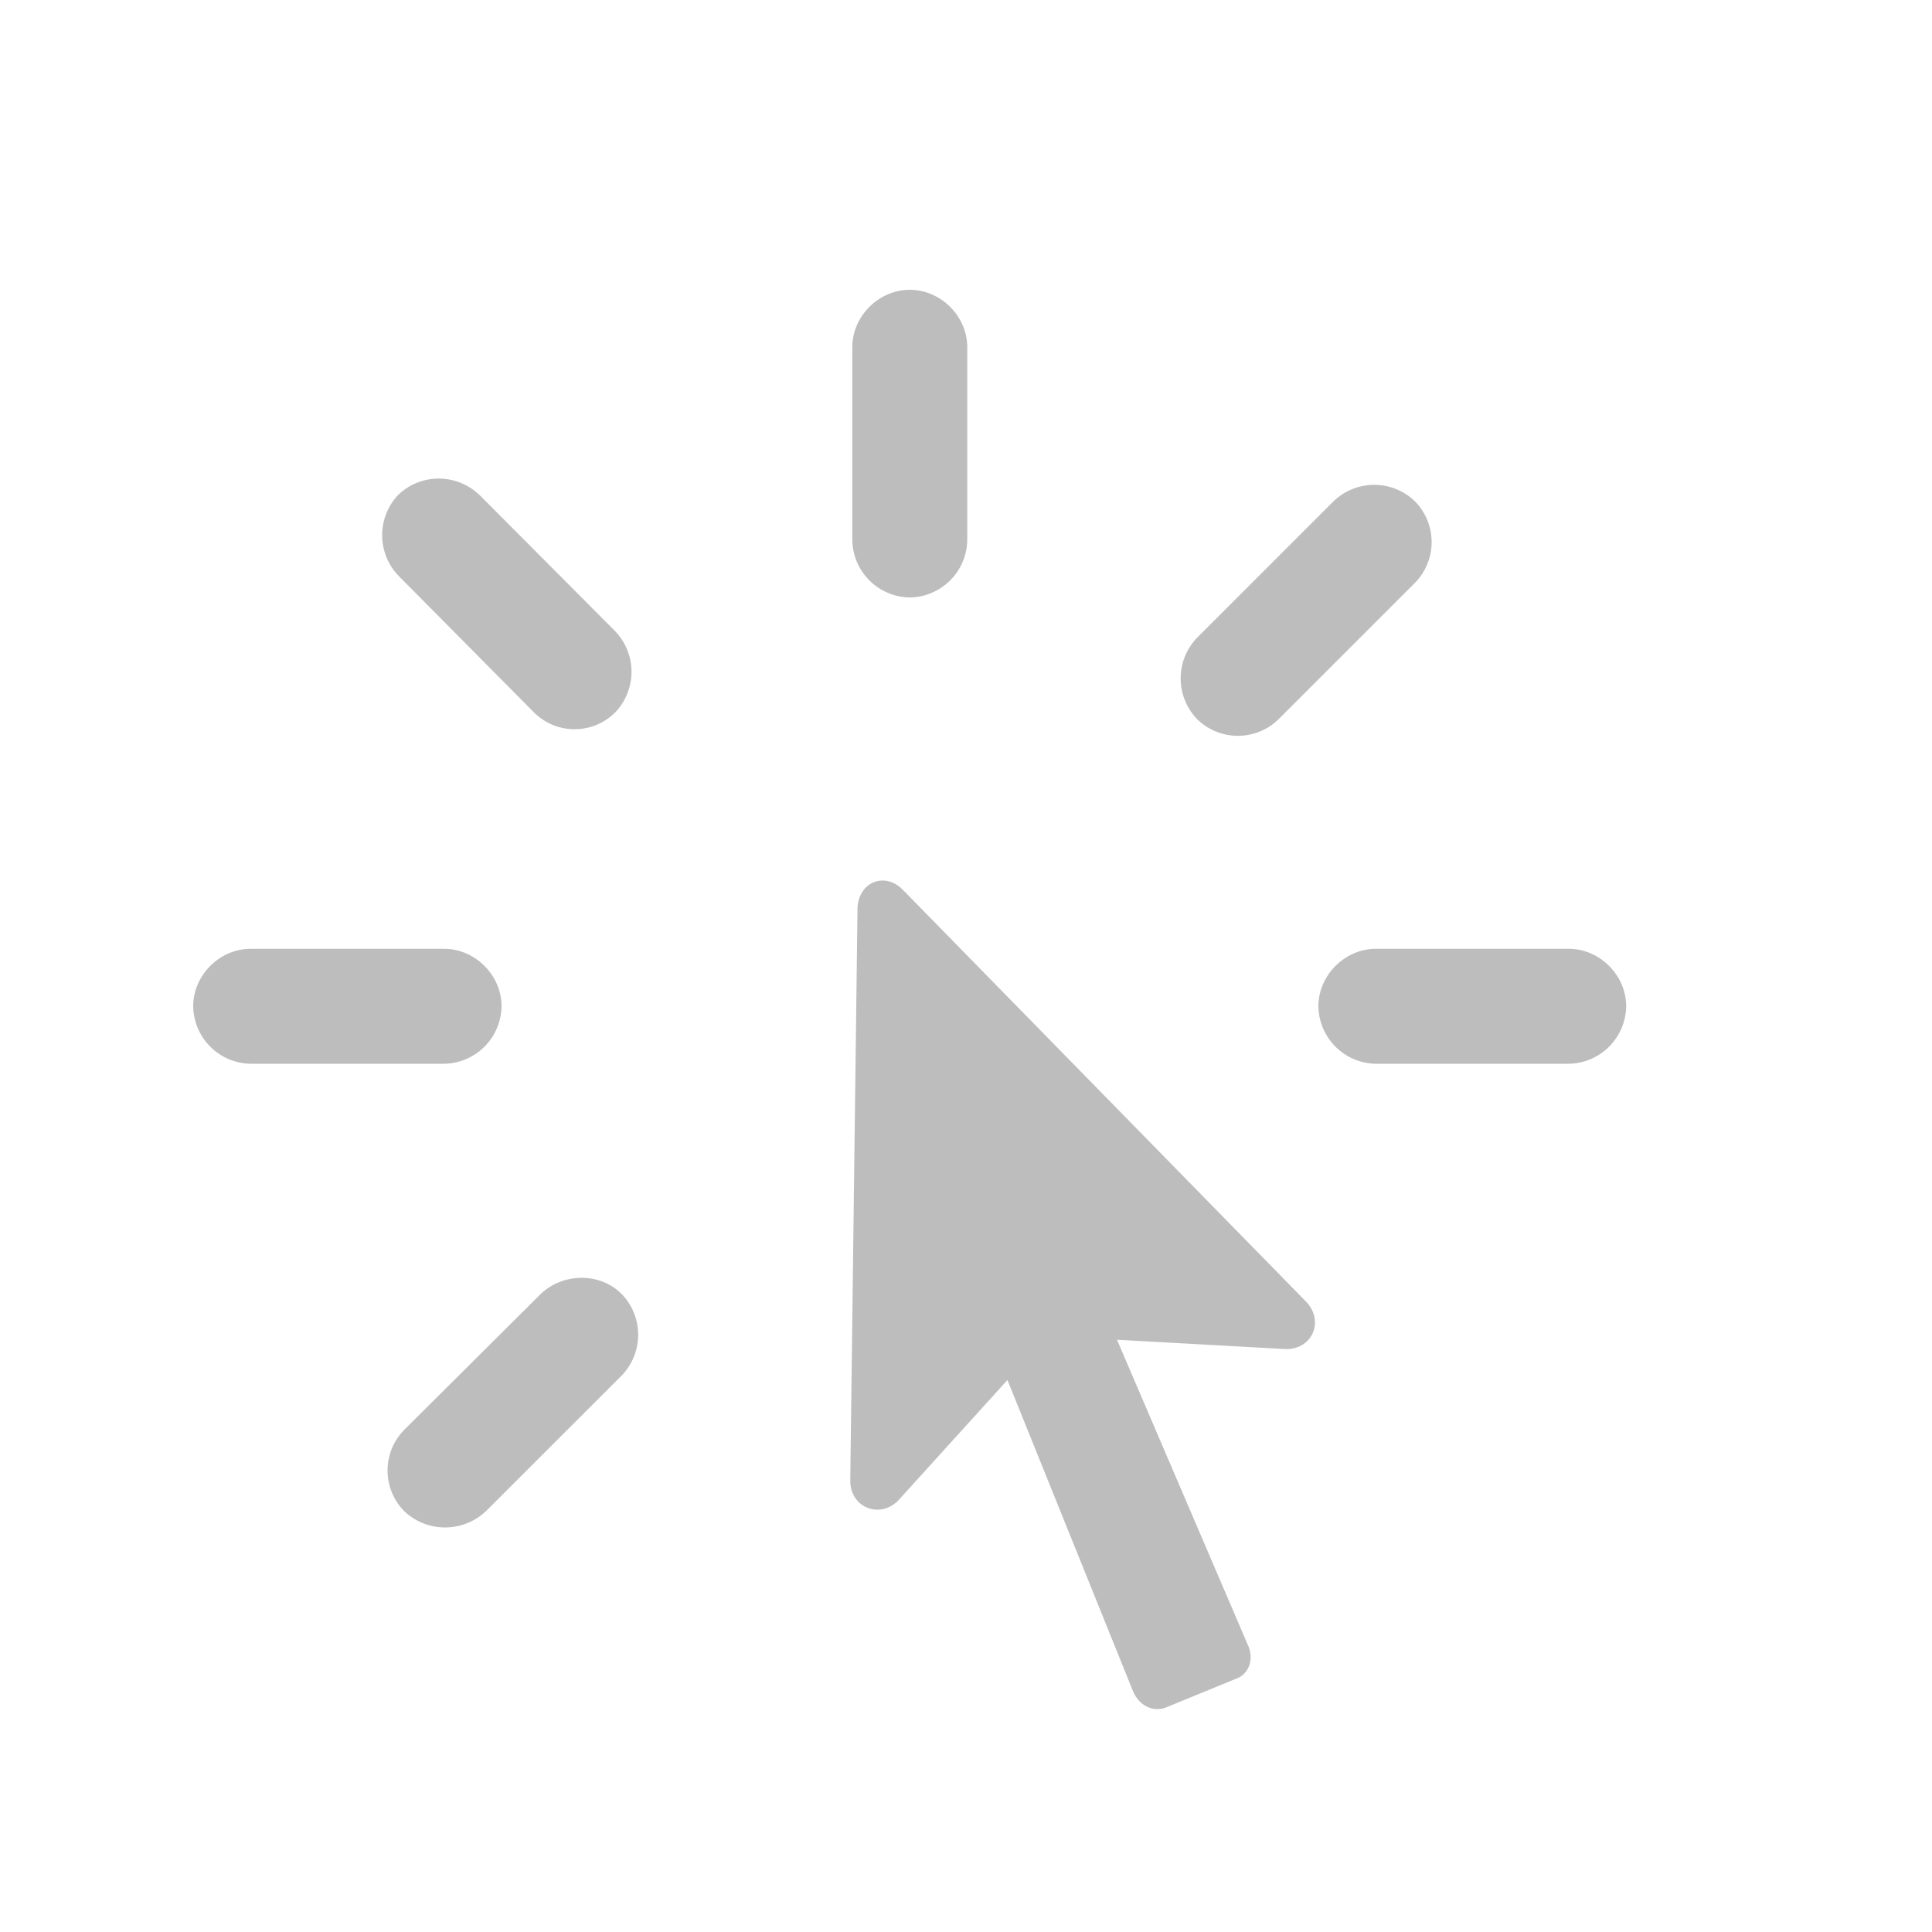 <svg width="20" height="20" xmlns="http://www.w3.org/2000/svg">
  <path d="m9.349 9.214 4.17 4.259c.198.205.061.506-.22.492l-1.736-.096 1.354 3.158c.068.144.014.301-.116.349l-.732.3c-.13.049-.266-.013-.335-.156l-1.305-3.234-1.115 1.23c-.191.22-.52.096-.512-.198l.075-5.92c.014-.273.287-.376.472-.184zm-2.912 4.183a.607.607 0 0 1 0 .841l-1.409 1.408a.615.615 0 0 1-.847-.006.6.6 0 0 1 .006-.841l1.409-1.402c.232-.225.622-.225.84 0zm-1.84-3.575c.322 0 .595.274.595.595a.604.604 0 0 1-.594.595H2.595A.604.604 0 0 1 2 10.417c0-.321.273-.595.595-.595h2.003zm11.642 0c.322 0 .595.274.595.595a.604.604 0 0 1-.595.595h-1.996a.604.604 0 0 1-.595-.595c0-.321.274-.595.595-.595h1.996zm-1.593-4.634a.602.602 0 0 1 0 .847l-1.408 1.408a.602.602 0 0 1-.847 0 .607.607 0 0 1 0-.84l1.415-1.415a.607.607 0 0 1 .84 0zm-9.68-.062 1.402 1.408a.607.607 0 0 1 0 .841.594.594 0 0 1-.84 0L4.125 5.96a.607.607 0 0 1 0-.84.607.607 0 0 1 .84.006zM9.418 3c.321 0 .595.273.595.595V5.59a.604.604 0 0 1-.595.595.604.604 0 0 1-.595-.595V3.595c0-.322.274-.595.595-.595z" fill="#BDBDBD" fill-rule="nonzero"/>
</svg>
